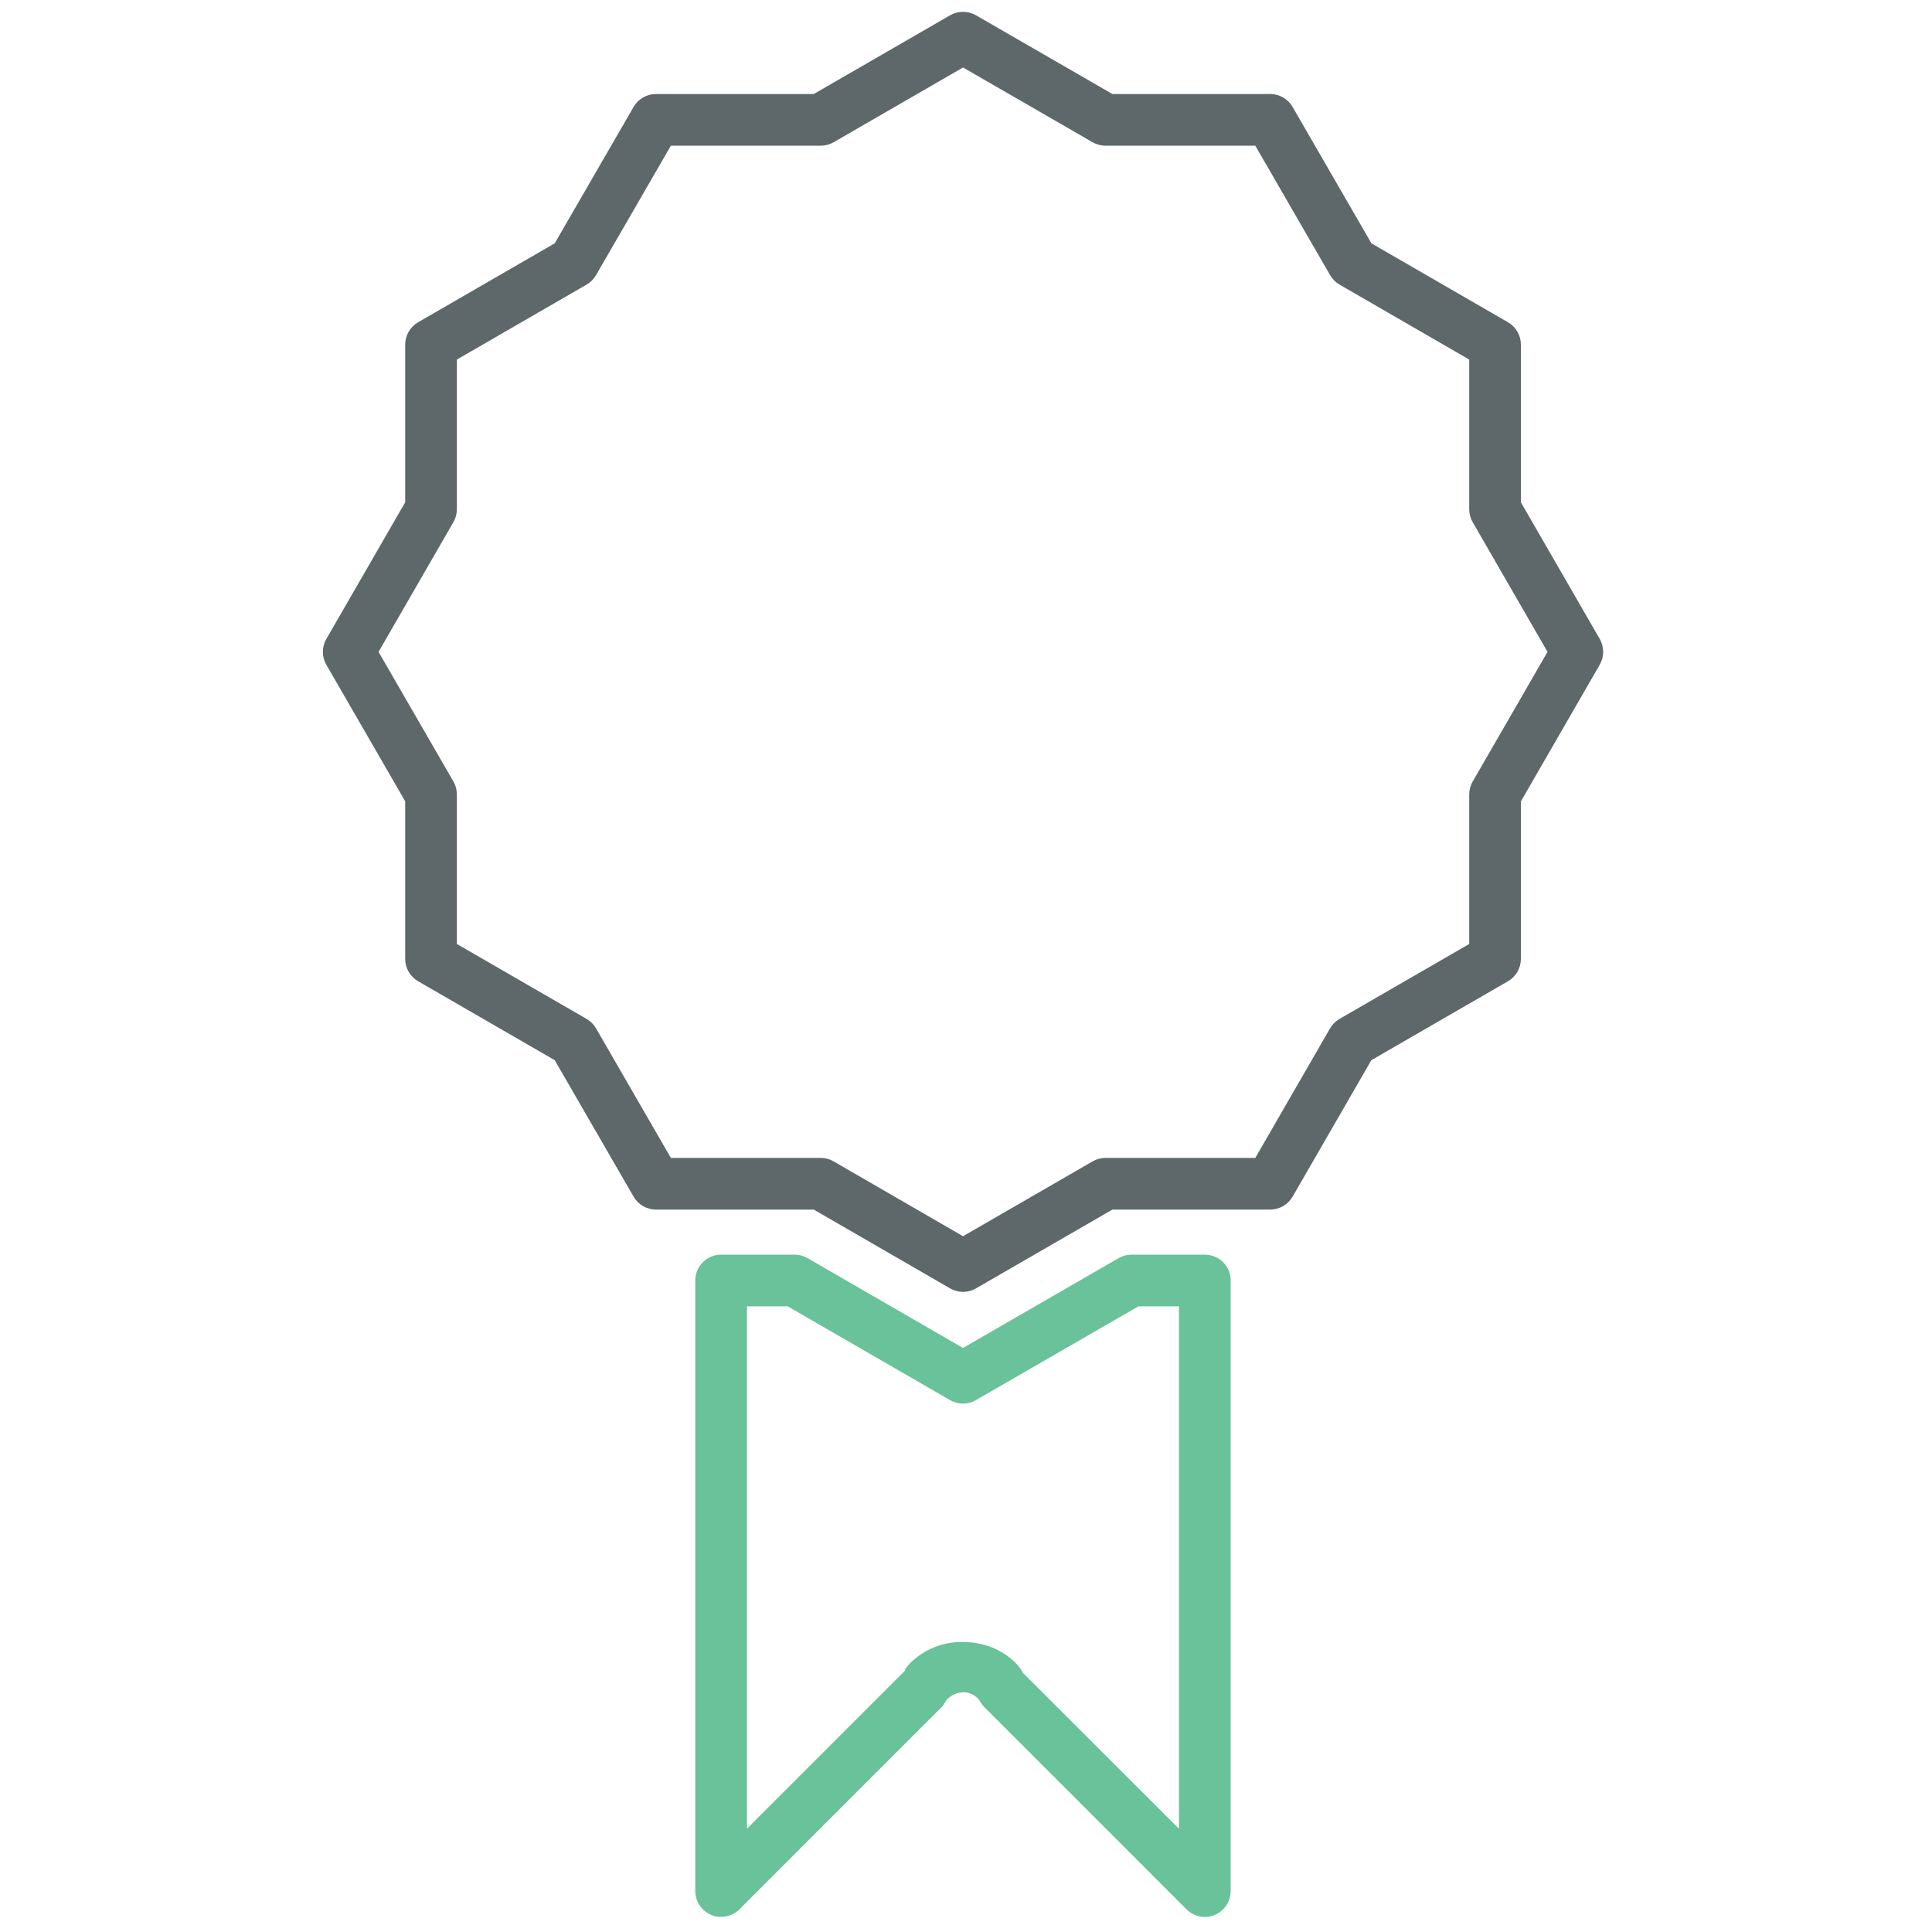 <?xml version="1.0" encoding="utf-8"?>
<!-- Generator: Adobe Illustrator 16.0.0, SVG Export Plug-In . SVG Version: 6.00 Build 0)  -->
<!DOCTYPE svg PUBLIC "-//W3C//DTD SVG 1.1//EN" "http://www.w3.org/Graphics/SVG/1.1/DTD/svg11.dtd">
<svg version="1.1" id="Layer_1" xmlns="http://www.w3.org/2000/svg" xmlns:xlink="http://www.w3.org/1999/xlink" x="0px" y="0px"
	 width="512px" height="512px" viewBox="0 0 512 512" enable-background="new 0 0 512 512" xml:space="preserve">
<path fill="#69C299" d="M319.29,508c-1.778,0-3.53-0.695-4.841-2.006l-53.711-53.725c-0.428-0.428-1.21-1.577-1.511-2.1
	c-2.582-2.621-6.132-1.952-8.346,0.268c-0.234,0.349-0.923,1.538-1.217,1.832l-53.709,53.725c-1.953,1.952-4.908,2.527-7.463,1.483
	c-2.556-1.057-4.227-3.558-4.227-6.325V339.769c-0.087-1.402,0.254-2.808,1.017-4.037c1.251-2.021,3.45-3.237,5.817-3.237h19.486
	c1.204,0,2.387,0.321,3.424,0.923l41.192,23.806l41.245-23.806c1.044-0.602,2.221-0.923,3.424-0.923h19.433
	c2.367,0,4.567,1.218,5.817,3.237c0.763,1.229,1.104,2.635,1.017,4.037v161.385c0,2.769-1.672,5.27-4.226,6.325
	C321.063,507.826,320.173,508,319.29,508z M254.928,435.139c5.778,0,10.652,1.993,14.277,5.617c1.01,1.029,1.57,2.006,1.905,2.595
	l41.332,41.285V346.188h-10.738l-43.078,24.862c-2.112,1.23-4.734,1.23-6.848,0l-43.03-24.862h-10.786v138.435l42.021-42.034
	c-0.455,0.188,0.228-0.814,1.157-1.778C244.824,437.132,249.699,435.139,254.928,435.139z"/>
<path fill="#5E686B" d="M255.216,342.363c-1.184,0-2.367-0.309-3.431-0.923l-36.137-20.891h-41.812
	c-2.448,0-4.708-1.311-5.933-3.424l-20.896-36.163l-36.204-20.917c-2.12-1.217-3.424-3.478-3.424-5.925v-41.767l-20.896-36.177
	c-1.224-2.113-1.224-4.721,0-6.847l20.896-36.217v-41.78c0-2.447,1.304-4.708,3.424-5.932l36.21-20.923l20.897-36.143
	c1.224-2.113,3.477-3.417,5.925-3.417h41.819l36.137-20.87c2.112-1.217,4.722-1.217,6.848,0l36.163,20.87h41.82
	c2.446,0,4.708,1.304,5.932,3.424l20.883,36.143l36.19,20.917c2.119,1.224,3.424,3.484,3.424,5.932v41.78l20.896,36.217
	c1.217,2.126,1.217,4.734-0.014,6.847l-20.883,36.203v41.74c0,2.447-1.305,4.708-3.424,5.925l-36.203,20.917l-20.87,36.163
	c-1.224,2.113-3.484,3.424-5.932,3.424H294.81l-36.17,20.891C257.583,342.056,256.4,342.363,255.216,342.363z M177.787,306.855h39.7
	c1.204,0,2.388,0.32,3.432,0.923l34.297,19.834l34.331-19.834c1.036-0.603,2.22-0.923,3.424-0.923h39.7l19.807-34.332
	c0.604-1.043,1.465-1.897,2.508-2.5l34.371-19.86V210.55c0-1.204,0.314-2.38,0.916-3.424l19.834-34.371l-19.834-34.384
	c-0.602-1.043-0.916-2.22-0.916-3.424v-39.66L355,75.427c-1.043-0.602-1.906-1.465-2.508-2.508l-19.82-34.304h-39.7
	c-1.204,0-2.381-0.314-3.424-0.916l-34.331-19.813l-34.304,19.813c-1.043,0.602-2.221,0.916-3.425,0.916h-39.7l-19.84,34.311
	c-0.596,1.036-1.458,1.899-2.502,2.501l-34.37,19.86v39.66c0,1.204-0.314,2.381-0.916,3.424l-19.841,34.384L120.16,207.1
	c0.602,1.043,0.916,2.22,0.916,3.423v39.64l34.37,19.86c1.044,0.603,1.906,1.457,2.508,2.5L177.787,306.855z"/>
</svg>

